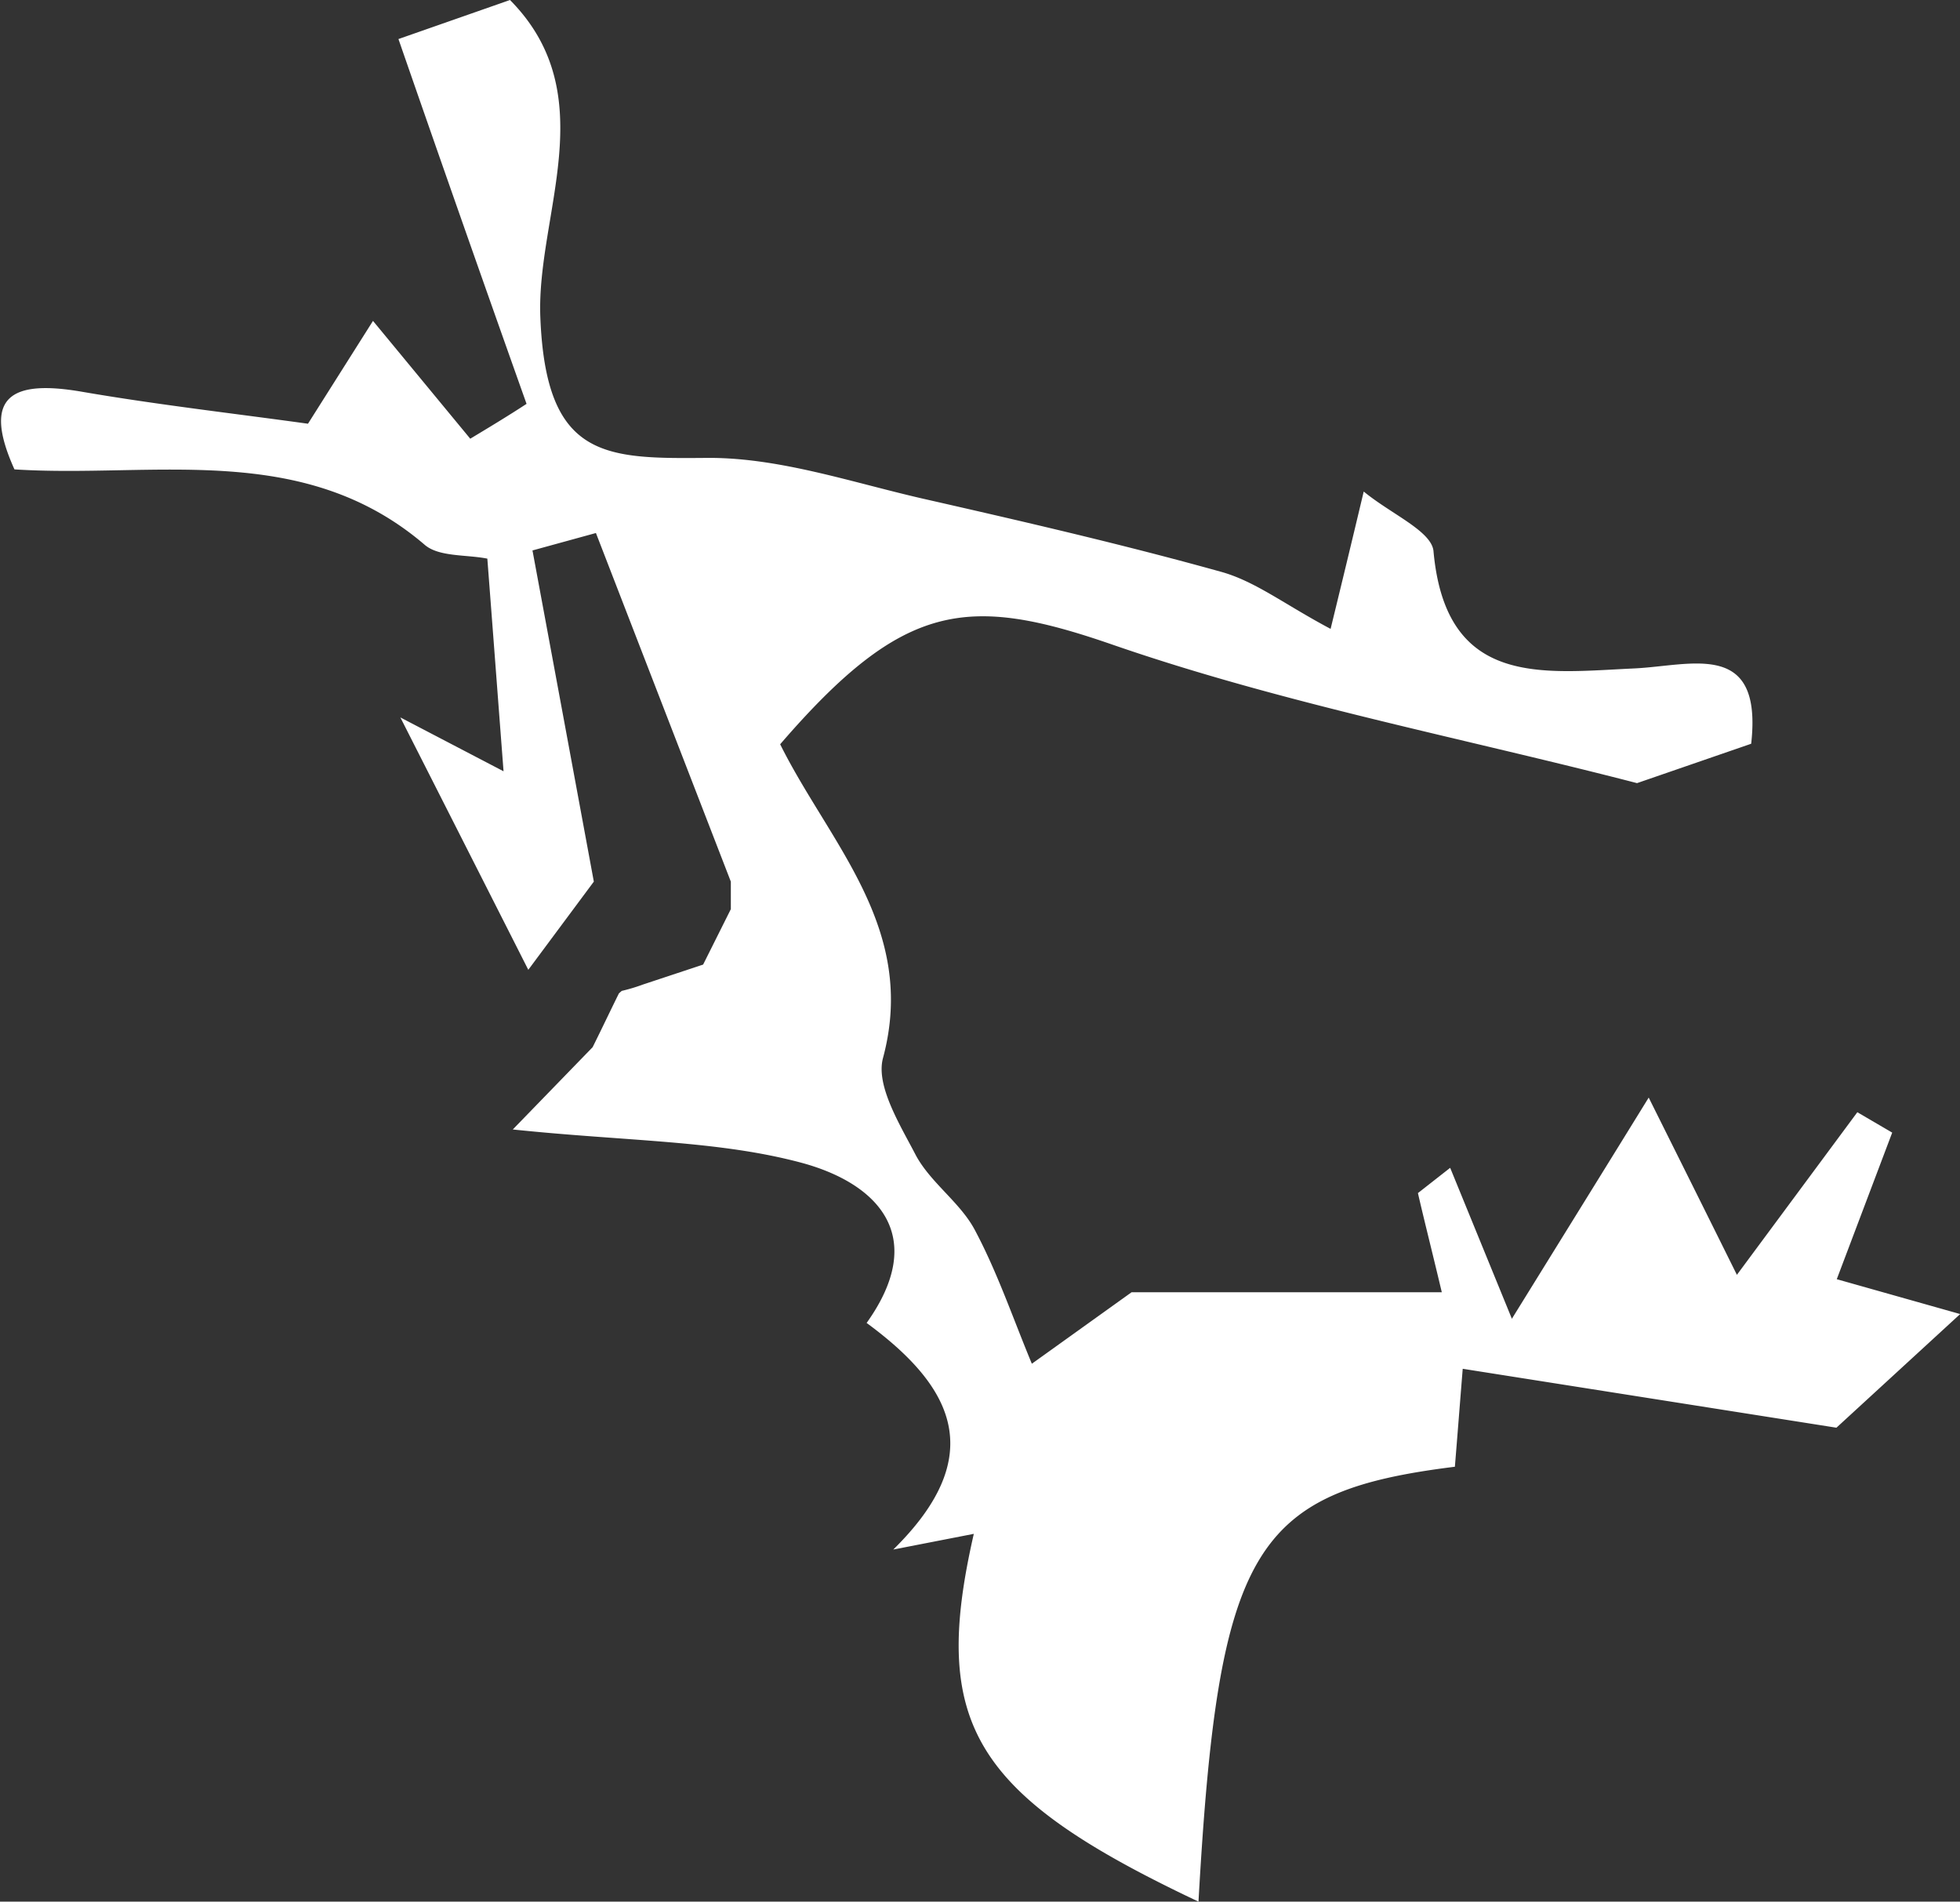 <svg xmlns="http://www.w3.org/2000/svg" viewBox="0 0 112.45 109.1"><rect x="0" y="0" width="112.45" height="109.1" fill="#333333" stroke="none"/><defs><style>.cls-1{fill:#fff;}</style></defs><g id="Layer_2" data-name="Layer 2"><g id="Layer_1-2" data-name="Layer 1"><path class="cls-1" d="M93.92,44.93c-10-2.59-20.31-4.56-30.08-7.94-8.34-2.89-12-2.49-19.08,5.71,2.83,5.7,7.9,10.56,5.9,18-.43,1.6,1,3.87,1.9,5.61.86,1.57,2.54,2.69,3.37,4.26,1.3,2.44,2.2,5.1,3.27,7.67l5.72-4.1h17.8c-.59-2.48-1-4.08-1.37-5.69L83.2,67l3.54,8.66c3.59-5.8,5.63-9.09,7.85-12.69,1.81,3.63,3.29,6.6,5.06,10.17l6.91-9.33,2,1.17-3.18,8.41,7.08,2-7.1,6.52L83.92,78.53c-.15,1.84-.29,3.67-.45,5.62C71.88,85.59,69.9,88.84,68.76,109.1,55.85,103,53.37,98.92,55.87,88l-4.62.9c5.52-5.43,3.4-9.38-1.53-13,3.57-5,.62-8-3.7-9.18-4.83-1.3-10-1.23-16.6-1.92L34,60.08c.5-1,1-2.06,1.51-3.09l.16-.14a10.26,10.26,0,0,0,1.23-.37l3.44-1.14,1.59-3.18c0-.53,0-1,0-1.58l-7.74-20-3.64,1q1.76,9.48,3.52,19l-3.76,5.06q-3.67-7.25-7.34-14.48l5.92,3.09c-.35-4.57-.63-8.31-.93-12.2-1.2-.24-2.77-.09-3.59-.79-7-6-15.53-3.82-23.54-4.33-1.91-4.23-.13-5.14,3.84-4.46,4.35.75,8.75,1.25,13,1.84l3.73-5.9,5.58,6.76c1.08-.65,2.16-1.3,3.23-2Q26.49,12.71,22.86,2.24L29.26,0C34.67,5.47,30.77,12.31,31,18.19c.32,8.2,3.75,8.13,9.69,8.08,4.07,0,8.17,1.4,12.22,2.33,5.72,1.3,11.45,2.62,17.09,4.19,2,.54,3.68,1.88,6.34,3.29.61-2.5,1.16-4.77,1.9-7.88,1.57,1.29,3.85,2.25,4,3.39.7,7.88,6.26,7,11.5,6.76,3.3-.15,7.4-1.68,6.73,4.32Z"/></g></g></svg>
